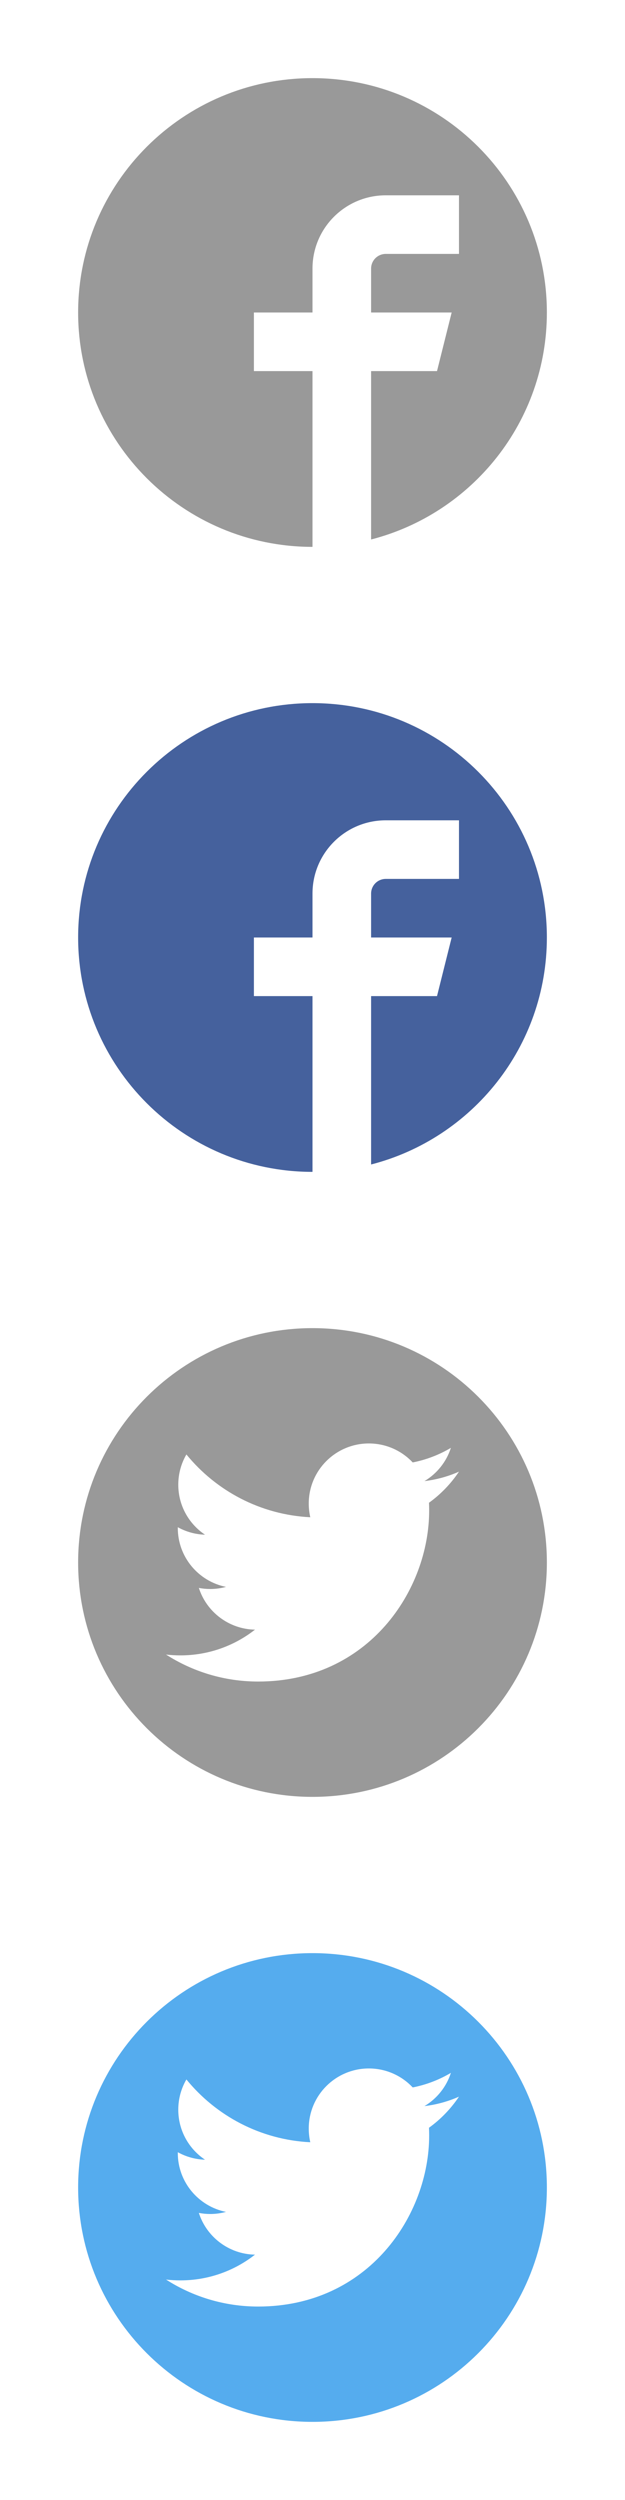 <?xml version="1.0" encoding="UTF-8" standalone="no"?>
<svg width="32px" height="128px" viewBox="0 0 32 128" version="1.1" xmlns="http://www.w3.org/2000/svg" xmlns:xlink="http://www.w3.org/1999/xlink" xmlns:sketch="http://www.bohemiancoding.com/sketch/ns">
    <!-- Generator: Sketch 3.4 (15575) - http://www.bohemiancoding.com/sketch -->
    <title>icon-sns-share</title>
    <desc>Created with Sketch.</desc>
    <defs></defs>
    <g id="Page-1" stroke="none" stroke-width="1" fill="none" fill-rule="evenodd" sketch:type="MSPage">
        <g id="Group" sketch:type="MSLayerGroup" transform="translate(4, 4)">
            <g id="icon-share-facebook-gray" fill="#999999" sketch:type="MSShapeGroup">
                <g id="Page-1">
                    <g>
                        <g id="icon-share-facebook">
                            <g id="Page-1">
                                <path d="M12,0 C5.373,0 0,5.373 0,12 C0,18.627 5.373,24 12,24 L12,15 L9,15 L9,12 L12,12 L12,9.75 C12,7.679 13.679,6 15.75,6 L19.5,6 L19.5,9 L15.75,9 C15.336,9 15,9.336 15,9.75 L15,12 L19.125,12 L18.375,15 L15,15 L15,23.622 C20.176,22.29 24,17.592 24,12 C24,5.373 18.627,0 12,0 L12,0 L12,0 L12,0 Z" id="Shape"></path>
                            </g>
                        </g>
                    </g>
                </g>
            </g>
            <g id="icon-share-facebook" transform="translate(0, 32)" fill="#45619D" sketch:type="MSShapeGroup">
                <g id="Page-1">
                    <g>
                        <path d="M12,0 C5.373,0 0,5.373 0,12 C0,18.627 5.373,24 12,24 L12,15 L9,15 L9,12 L12,12 L12,9.75 C12,7.679 13.679,6 15.75,6 L19.5,6 L19.5,9 L15.75,9 C15.336,9 15,9.336 15,9.75 L15,12 L19.125,12 L18.375,15 L15,15 L15,23.622 C20.176,22.29 24,17.592 24,12 C24,5.373 18.627,0 12,0 L12,0 L12,0 Z" id="Shape"></path>
                    </g>
                </g>
            </g>
            <g id="icon-share-twitter-gray" transform="translate(0, 64)" fill="#999999" sketch:type="MSShapeGroup">
                <g id="Page-1">
                    <g>
                        <g id="icon-share-twitter">
                            <g id="Page-1">
                                <path d="M12,0 C5.373,0 0,5.373 0,12 C0,18.627 5.373,24 12,24 C18.627,24 24,18.627 24,12 C24,5.373 18.627,0 12,0 L12,0 L12,0 L12,0 Z M17.964,8.941 C17.97,9.073 17.973,9.206 17.973,9.339 C17.973,13.406 14.878,18.095 9.217,18.095 C7.48,18.095 5.862,17.586 4.5,16.713 C4.741,16.741 4.986,16.756 5.234,16.756 C6.676,16.756 8.003,16.264 9.056,15.438 C7.71,15.414 6.573,14.524 6.181,13.301 C6.369,13.337 6.562,13.357 6.761,13.357 C7.041,13.357 7.313,13.319 7.571,13.249 C6.163,12.966 5.103,11.722 5.103,10.231 C5.103,10.218 5.103,10.205 5.103,10.193 C5.518,10.423 5.992,10.562 6.497,10.577 C5.671,10.025 5.128,9.084 5.128,8.016 C5.128,7.452 5.28,6.923 5.544,6.468 C7.062,8.33 9.33,9.555 11.887,9.684 C11.835,9.458 11.808,9.223 11.808,8.982 C11.808,7.283 13.186,5.905 14.885,5.905 C15.77,5.905 16.57,6.279 17.131,6.877 C17.832,6.739 18.491,6.483 19.086,6.13 C18.856,6.849 18.368,7.452 17.733,7.833 C18.355,7.758 18.948,7.593 19.5,7.348 C19.087,7.965 18.566,8.507 17.964,8.941 L17.964,8.941 L17.964,8.941 L17.964,8.941 Z" id="Shape"></path>
                            </g>
                        </g>
                    </g>
                </g>
            </g>
            <g id="icon-share-twitter" transform="translate(0, 96)" fill="#55ACEE" sketch:type="MSShapeGroup">
                <g id="Page-1">
                    <g>
                        <path d="M12,0 C5.373,0 0,5.373 0,12 C0,18.627 5.373,24 12,24 C18.627,24 24,18.627 24,12 C24,5.373 18.627,0 12,0 L12,0 L12,0 Z M17.964,8.941 C17.97,9.073 17.973,9.206 17.973,9.339 C17.973,13.406 14.878,18.095 9.217,18.095 C7.48,18.095 5.862,17.586 4.5,16.713 C4.741,16.741 4.986,16.756 5.234,16.756 C6.676,16.756 8.003,16.264 9.056,15.438 C7.71,15.414 6.573,14.524 6.181,13.301 C6.369,13.337 6.562,13.357 6.761,13.357 C7.041,13.357 7.313,13.319 7.571,13.249 C6.163,12.966 5.103,11.722 5.103,10.231 C5.103,10.218 5.103,10.205 5.103,10.193 C5.518,10.423 5.992,10.562 6.497,10.577 C5.671,10.025 5.128,9.084 5.128,8.016 C5.128,7.452 5.28,6.923 5.544,6.468 C7.062,8.33 9.33,9.555 11.887,9.684 C11.835,9.458 11.808,9.223 11.808,8.982 C11.808,7.283 13.186,5.905 14.885,5.905 C15.77,5.905 16.57,6.279 17.131,6.877 C17.832,6.739 18.491,6.483 19.086,6.13 C18.856,6.849 18.368,7.452 17.733,7.833 C18.355,7.758 18.948,7.593 19.5,7.348 C19.087,7.965 18.566,8.507 17.964,8.941 L17.964,8.941 L17.964,8.941 Z" id="Shape"></path>
                    </g>
                </g>
            </g>
        </g>
    </g>
</svg>